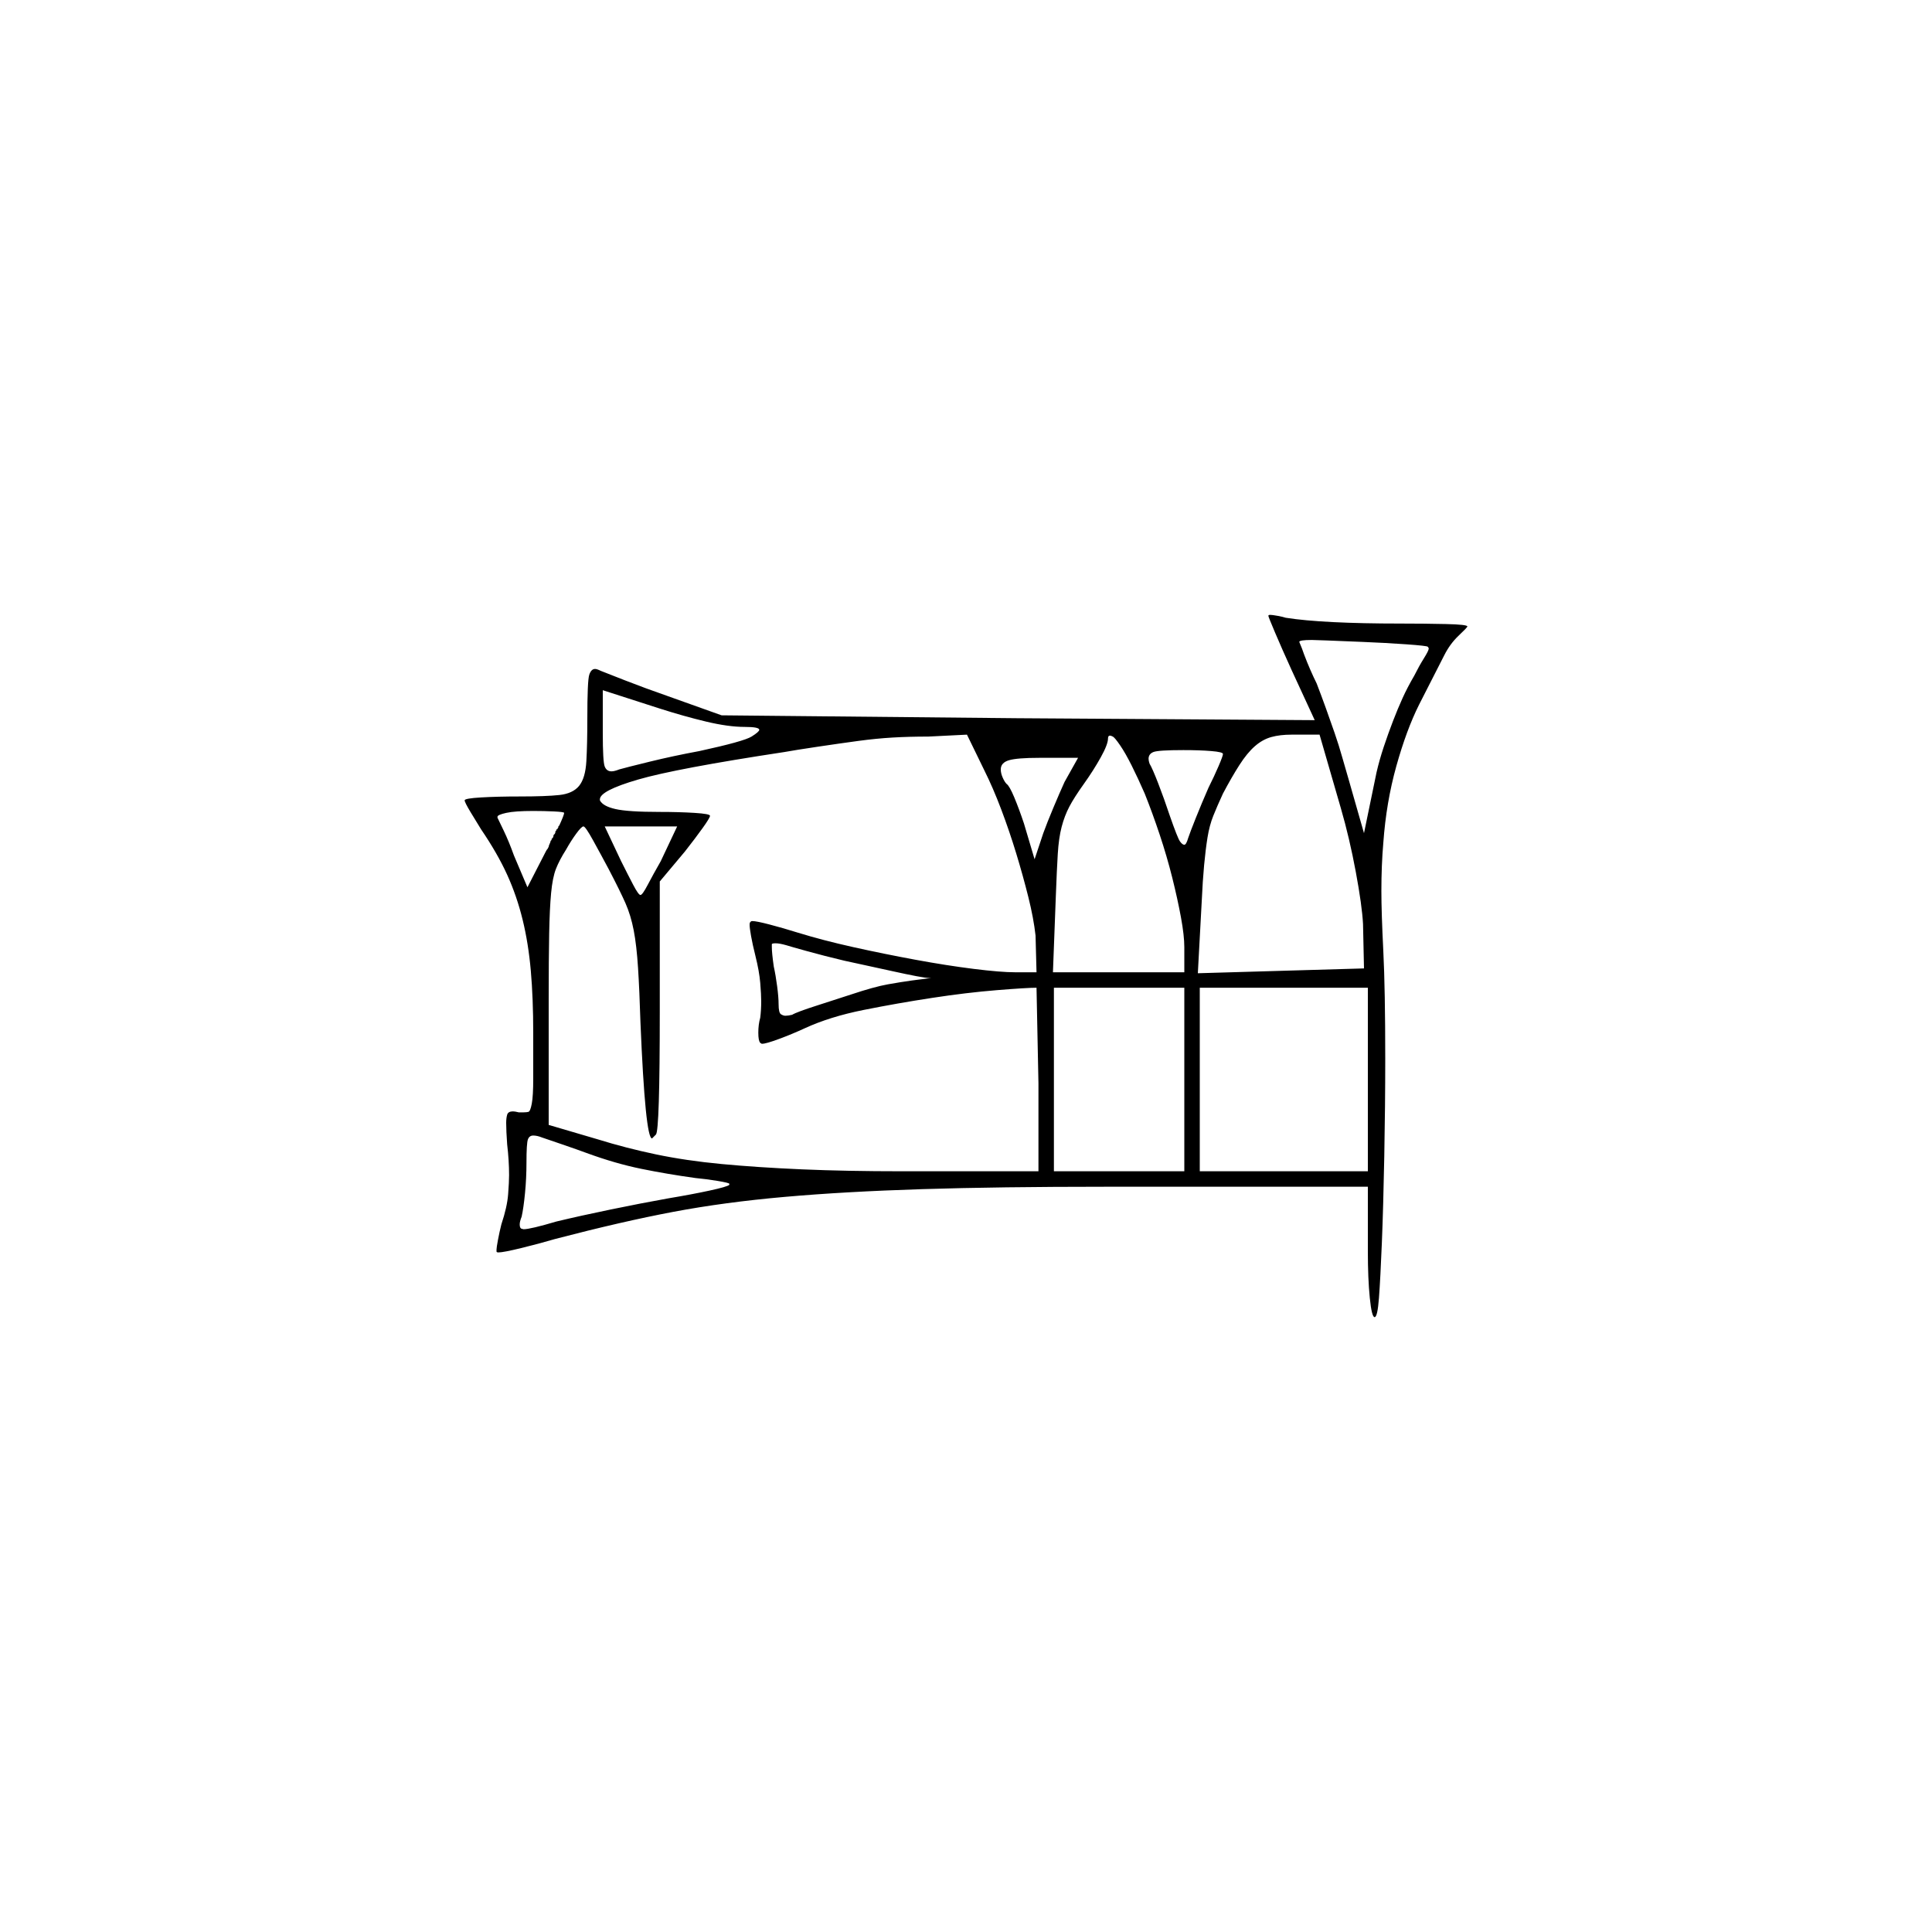 <?xml version="1.0" encoding="UTF-8" standalone="no"?>
<svg
   width="2000"
   height="2000"
   version="1.1"
   id="svg1"
   sodipodi:docname="u120E0.svg"
   inkscape:version="1.3.2 (091e20e, 2023-11-25)"
   xmlns:inkscape="http://www.inkscape.org/namespaces/inkscape"
   xmlns:sodipodi="http://sodipodi.sourceforge.net/DTD/sodipodi-0.dtd"
   xmlns="http://www.w3.org/2000/svg"
   xmlns:svg="http://www.w3.org/2000/svg">
  <defs
     id="defs1" />
  <sodipodi:namedview
     id="namedview1"
     pagecolor="#505050"
     bordercolor="#eeeeee"
     borderopacity="1"
     inkscape:showpageshadow="0"
     inkscape:pageopacity="0"
     inkscape:pagecheckerboard="0"
     inkscape:deskcolor="#505050"
     inkscape:zoom="0.379"
     inkscape:cx="1000"
     inkscape:cy="998.68074"
     inkscape:window-width="1392"
     inkscape:window-height="1212"
     inkscape:window-x="0"
     inkscape:window-y="0"
     inkscape:window-maximized="0"
     inkscape:current-layer="svg1" />
  <path
     d="m 1313,637.5 q 0,-1 2,-1 2,0 7.5,1 5.5,1 8.5,2 19,3 49,4.5 30,1.5 70,1.5 24,0 46.5,0.5 22.5,0.5 22.5,2.5 0,1 -9,9.5 -9,8.5 -15,20.5 l -26,51 q -13,26 -23.5,63.5 -10.5,37.5 -13.5,79.5 -2,23 -2,50 0,22 2,62 2,40 2,111 0,49 -1,101.5 -1,52.5 -2.5,89.5 -1.5,37 -3,57 -1.5,20 -4.5,20 -3,0 -5,-20 -2,-20 -2,-48 v -67 h -271 q -111,0 -190.5,2.5 -79.5,2.5 -142,8 -62.5,5.5 -115.5,15.5 -53,10 -122,28 -17,5 -35.5,9.5 -18.5,4.5 -23.5,4.5 -2,0 -2,-1 0,0 0,-2 0,-2 1.5,-10 1.5,-8 3.5,-16 6,-18 7,-31 1,-13 1,-20 0,-15 -2,-32 -1,-14 -1,-22 0,-5 1,-8.5 1,-3.5 6,-3.5 2,0 6,1 3,0 5,0 3,0 5,-0.5 2,-0.5 3.5,-8.5 1.5,-8 1.5,-26 v -1 q 0,-1 0,-2 v -1 q 0,0 0,-1 v -3 q 0,0 0,-1 v -1 q 0,-1 0,-1 v -2 q 0,0 0,-1 v -4 q 0,-2 0,-4 v -25 q 0,-36 -2.5,-64.5 -2.5,-28.5 -8.5,-53 -6,-24.5 -16,-46.5 -10,-22 -27,-47 -5,-8 -11,-18 -6,-10 -6,-12 0,-2 17,-3 17,-1 40,-1 27,0 41,-1.5 14,-1.5 20.5,-9.5 6.5,-8 7.5,-25.5 1,-17.5 1,-43.5 0,-40 2,-46 2,-6 6,-6 2,0 6,2 5,2 25.5,10 20.5,8 43.5,16 l 56,20 306,3 308,2 -24,-52 q -10,-22 -17,-38.5 -7,-16.5 -7,-17.5 z m 165,32 q -1,-1 -22,-2.5 -21,-1.5 -45.5,-2.5 -24.5,-1 -37,-1.5 -12.5,-0.5 -15.5,-0.5 -13,0 -13,2 3,7 5,13 3,8 6.5,16 3.5,8 6.5,14 5,13 9.5,25.5 4.5,12.5 9,25.5 4.5,13 8,25.5 3.5,12.5 6.5,22.5 l 16,56 13,-63 q 3,-13 7.5,-26.5 4.5,-13.5 9.5,-26.5 5,-13 10,-24 5,-11 12,-23 5,-10 10,-18 5,-8 5,-10 0,-1 -1,-2 z m -707,83 q -17,0 -40,-5.5 -23,-5.5 -48,-13.5 l -59,-19 v 44 q 0,30 2,35 2,5 7,5 3,0 8,-2 7,-2 31.5,-8 24.5,-6 51.5,-11 46,-10 54,-15 8,-5 8,-7 0,-3 -15,-3 z m 230,8 -40,2 q -20,0 -37,1 -17,1 -35.5,3.5 -18.5,2.5 -42,6 -23.5,3.5 -34.5,5.5 -112,17 -151.5,28.5 -39.5,11.5 -39.5,20.5 0,0 0,1 3,6 16,9 13,3 46,3 20,0 36,1 16,1 16,3 0,2 -7.5,12.5 -7.5,10.5 -18.5,24.5 l -26,31 v 134 q 0,124 -4,128 -4,4 -4,4 -7,0 -12,-120 -1,-33 -2.5,-56.5 -1.5,-23.5 -4.5,-39 -3,-15.5 -8.5,-28 -5.5,-12.5 -17.5,-35.5 -8,-15 -16,-29.5 -8,-14.5 -10,-14.5 -2,0 -7.5,7.5 -5.5,7.5 -10.5,16.5 -7,11 -10.5,20 -3.5,9 -5,25 -1.5,16 -2,42 -0.5,26 -0.5,69 v 129 l 51,15 q 29,9 60,15.5 31,6.5 68,10 37,3.5 83,5.5 46,2 104,2 h 141 v -91 l -2,-99 q -10,0 -41,2.5 -31,2.5 -67,8 -36,5.5 -71,12.5 -35,7 -61,19 -13,6 -26.5,11 -13.5,5 -17.5,5 -1,0 -2,-1 -2,-2 -2,-10.5 0,-8.5 2,-15.5 1,-8 1,-17 0,-7 -1,-19 -1,-12 -5,-28 -3,-12 -4.5,-20.5 -1.5,-8.5 -1.5,-11.5 0,-3 1,-3 0,-1 2,-1 4,0 17.5,3.5 13.5,3.5 29.5,8.5 26,8 57.5,15 31.5,7 64,13 32.5,6 60.5,9.5 28,3.5 43,3.5 h 22 l -1,-38 q -2,-18 -7.5,-40 -5.5,-22 -12.5,-45 -7,-23 -15.5,-45.5 -8.5,-22.5 -17.5,-40.5 z m 365,0 h -29 q -12,0 -21,2.5 -9,2.5 -17,9.5 -8,7 -16,19.5 -8,12.5 -17,29.5 -6,13 -10,23 -4,10 -6,22.5 -2,12.5 -3.5,28.5 -1.5,16 -2.5,38 l -4,74 172,-5 -1,-46 q -1,-19 -7.5,-54 -6.5,-35 -15.5,-66 z m -181,61 q -7,-16 -13.5,-29 -6.5,-13 -12,-21 -5.5,-8 -7.5,-9 -2,-1 -3,-1 -2,0 -2,3 0,6 -7.5,19.5 -7.5,13.5 -17.5,27.5 -10,14 -15,23.5 -5,9.5 -8,21 -3,11.5 -4,28 -1,16.5 -2,43.5 l -3,79 h 136 v -26 q 0,-12 -3.5,-31 -3.5,-19 -9,-41 -5.5,-22 -13,-44.5 -7.5,-22.5 -15.5,-42.5 z m 81,-41 q 0,-2 -12,-3 -12,-1 -29,-1 -26,0 -31,2 -5,2 -5,7 0,2 1,5 3,5 9,20.5 6,15.5 12,33.5 8,23 10.5,26.5 2.5,3.5 4.5,3.5 2,0 4,-7 2,-6 8,-21 6,-15 13,-31 6,-12 10.5,-22.5 4.5,-10.5 4.5,-12.5 z m -150,4 h -40 q -23,0 -31.5,2.5 -8.5,2.5 -8.5,9.5 0,4 2,8.5 2,4.5 4,6.5 3,2 8,14 5,12 10,27 l 11,37 9,-27 q 4,-11 10.5,-26.5 6.5,-15.5 11.5,-26.5 z m -532,57 q 0,-1 -10.5,-1.5 -10.5,-0.5 -21.5,-0.5 -19,0 -28,2 -9,2 -9,4 0,0 0,1 1,2 6.5,13.5 5.5,11.5 10.5,25.5 l 14,33 19,-37 q 1,-2 2,-3 l 1,-2 q 0,-1 1,-3 1,-2 1,-3 l 1,-1 q 0,0 0,-1 l 1,-1 q 1,-1 1,-3 l 1,-1 q 1,-1 1,-3 l 1,-1 q 0,0 0,-1 h 1 q 0,-1 1,-2 v -1 q 0,0 1,-1 5,-11 5,-13 z m 117,14 h -75 l 17,36 q 7,14 12.5,24.5 5.5,10.5 7.5,10.5 2,0 7.5,-10.5 5.5,-10.5 13.5,-24.5 z m 173,139 q -21,-5 -39,-10 -18,-5 -21,-6 -7,-2 -11,-2 -4,0 -4,1 0,1 0,3 0,6 2,20 2,9 3.5,20.5 1.5,11.5 1.5,18.5 0,9 2.5,10.5 2.5,1.5 4.5,1.5 3,0 7,-1 5,-3 27,-10 22,-7 34,-11 24,-8 38,-10.5 14,-2.5 25,-4 11,-1.5 15.5,-2 4.5,-0.5 4.5,-0.5 0,0 -1,0 -4,0 -14.5,-2 -10.5,-2 -24,-5 -13.5,-3 -27.5,-6 -14,-3 -23,-5 z m 352,28 h -135 v 190 h 135 z m 190,0 h -174 v 190 h 174 z m -809,171 q -8,-3 -25.5,-9 -17.5,-6 -20.5,-7 -5,-2 -9,-2 -4,0 -5.5,4 -1.5,4 -1.5,24 0,16 -1.5,31.5 -1.5,15.5 -3.5,24.5 -2,5 -2,8 0,4 2,4.5 2,0.5 2,0.5 7,0 34,-8 25,-6 56.5,-12.5 31.5,-6.5 59.5,-11.5 24,-4 42.5,-8 18.5,-4 20.5,-6 0,0 0,-1 0,-1 -12,-3 -12,-2 -23,-3 -29,-4 -56,-9.5 -27,-5.5 -57,-16.5 z"
     id="path1" />
</svg>
